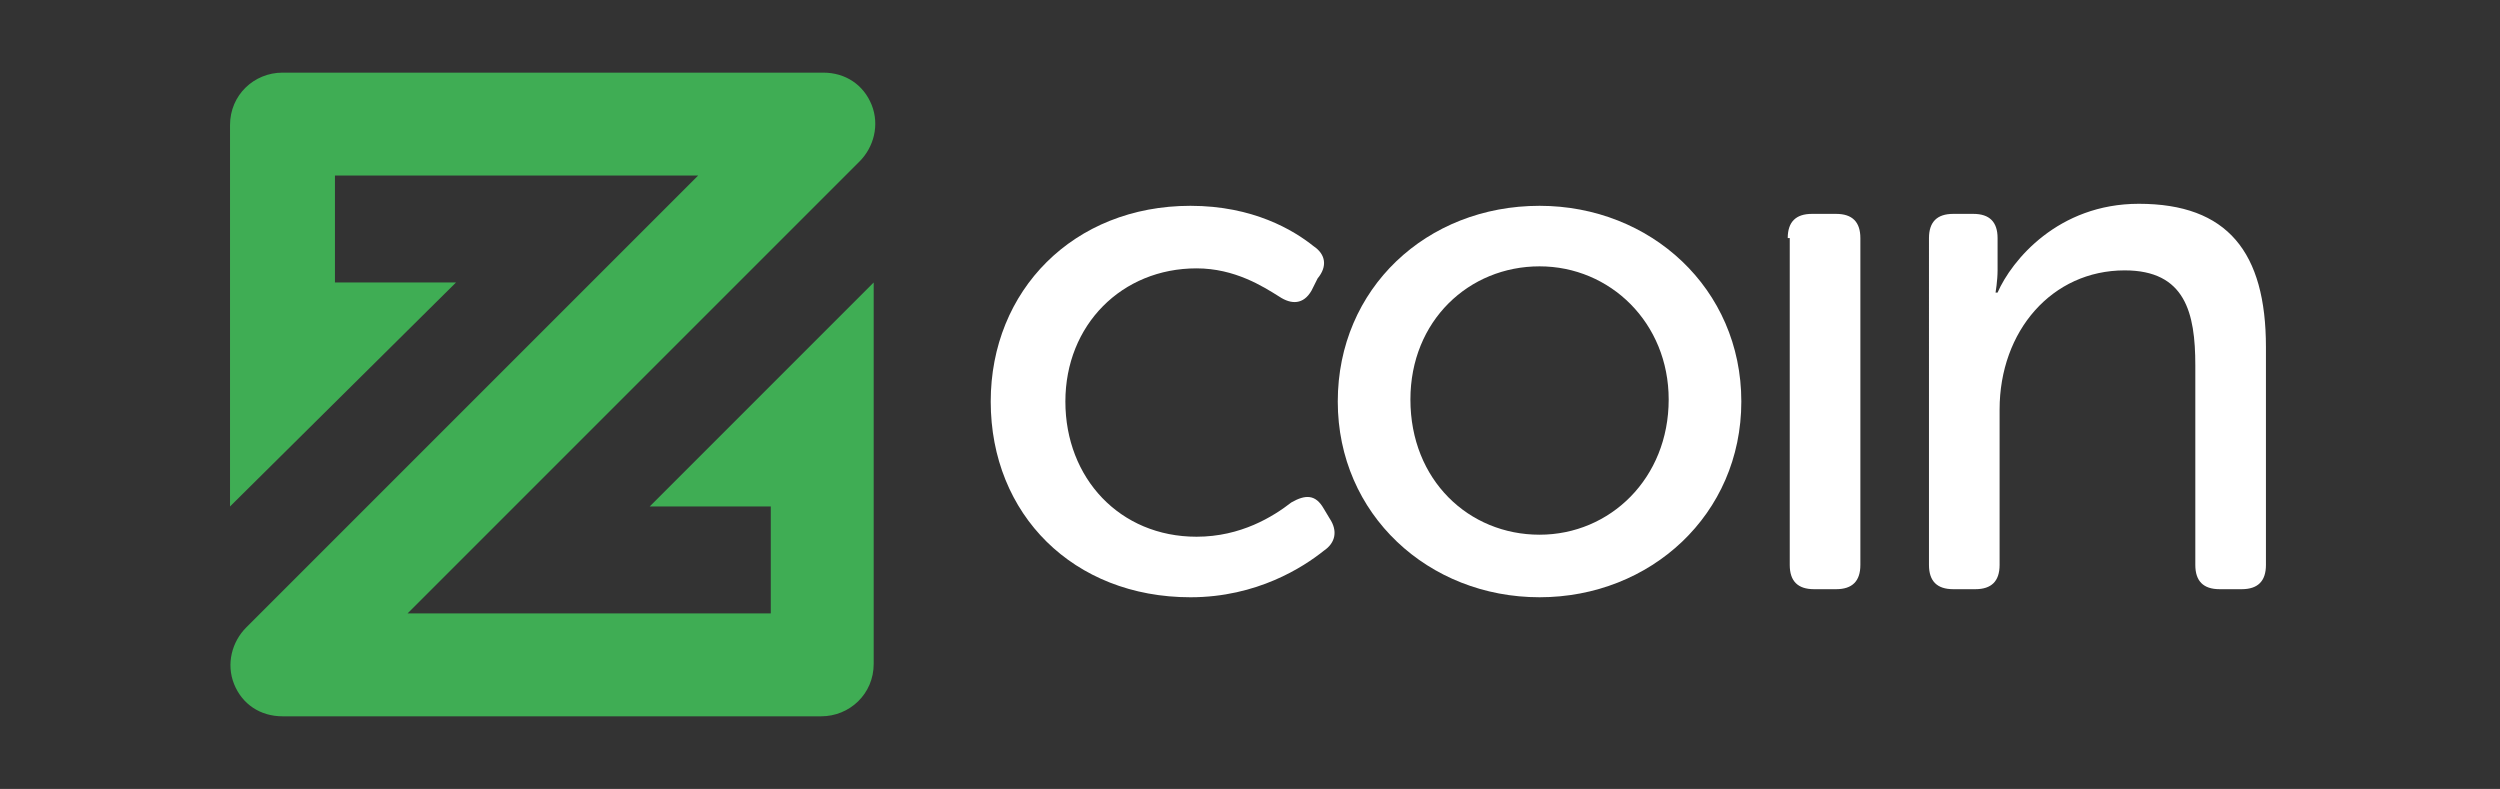 <?xml version="1.0" encoding="utf-8"?>
<!-- Generator: Adobe Illustrator 21.1.0, SVG Export Plug-In . SVG Version: 6.00 Build 0)  -->
<svg version="1.1" id="Ebene_1" xmlns="http://www.w3.org/2000/svg" xmlns:xlink="http://www.w3.org/1999/xlink" x="0px" y="0px"
	 viewBox="0 0 123.9 39.1" style="enable-background:new 0 0 123.9 39.1;" xml:space="preserve">
<rect x="0" y="0" width="123.9" height="39.1" fill="#333333" stroke="none"/>
<style type="text/css">
	.st0{fill:#3FAD54;}
	.st1{fill:#FFFFFF;}
</style>
<g id="XMLID_395_">
	<path id="XMLID_406_" class="st0" d="M32.2,25.1h6v5.3h-18L42.6,8c0.7-0.7,1-1.8,0.6-2.8c-0.4-1-1.3-1.6-2.4-1.6H14
		c-1.4,0-2.6,1.1-2.6,2.6V14h0v11.1L22.6,14h-6V8.7h18L12.2,31.1c-0.7,0.7-1,1.8-0.6,2.8c0.4,1,1.3,1.6,2.4,1.6h26.7
		c1.4,0,2.6-1.1,2.6-2.6v-7.8h0V14L32.2,25.1z"/>
	<g id="XMLID_396_">
		<path id="XMLID_404_" class="st1" d="M59,10.2c3.1,0,5.1,1.2,6.1,2c0.6,0.4,0.7,1,0.2,1.6L65,14.4c-0.4,0.7-1,0.7-1.6,0.3
			c-0.8-0.5-2.2-1.4-4.1-1.4c-3.7,0-6.5,2.8-6.5,6.6c0,3.8,2.7,6.7,6.5,6.7c2.2,0,3.8-1,4.7-1.7c0.7-0.4,1.2-0.4,1.6,0.3l0.3,0.5
			c0.4,0.6,0.3,1.2-0.3,1.6c-1,0.8-3.3,2.3-6.6,2.3c-5.8,0-9.9-4.1-9.9-9.7C49.1,14.4,53.2,10.2,59,10.2z"/>
		<path id="XMLID_401_" class="st1" d="M76.3,10.2c5.5,0,10,4.1,10,9.7c0,5.6-4.5,9.7-10,9.7c-5.5,0-10-4.1-10-9.7
			C66.3,14.3,70.7,10.2,76.3,10.2z M76.3,26.5c3.5,0,6.4-2.8,6.4-6.7c0-3.8-2.9-6.6-6.4-6.6c-3.5,0-6.4,2.7-6.4,6.6
			C69.9,23.8,72.8,26.5,76.3,26.5z"/>
		<path id="XMLID_399_" class="st1" d="M88.6,11.8c0-0.8,0.4-1.2,1.2-1.2H91c0.8,0,1.2,0.4,1.2,1.2V28c0,0.8-0.4,1.2-1.2,1.2h-1.1
			c-0.8,0-1.2-0.4-1.2-1.2V11.8z"/>
		<path id="XMLID_397_" class="st1" d="M95.6,11.8c0-0.8,0.4-1.2,1.2-1.2h1c0.8,0,1.2,0.4,1.2,1.2v1.6c0,0.5-0.1,1.1-0.1,1.1H99
			c0.7-1.6,3-4.4,7-4.4c4.4,0,6.3,2.4,6.3,7.1V28c0,0.8-0.4,1.2-1.2,1.2h-1.1c-0.8,0-1.2-0.4-1.2-1.2v-9.9c0-2.6-0.5-4.7-3.5-4.7
			c-3.6,0-6.2,3-6.2,6.9V28c0,0.8-0.4,1.2-1.2,1.2h-1.1c-0.8,0-1.2-0.4-1.2-1.2V11.8z"/>
	</g>
</g>
</svg>
